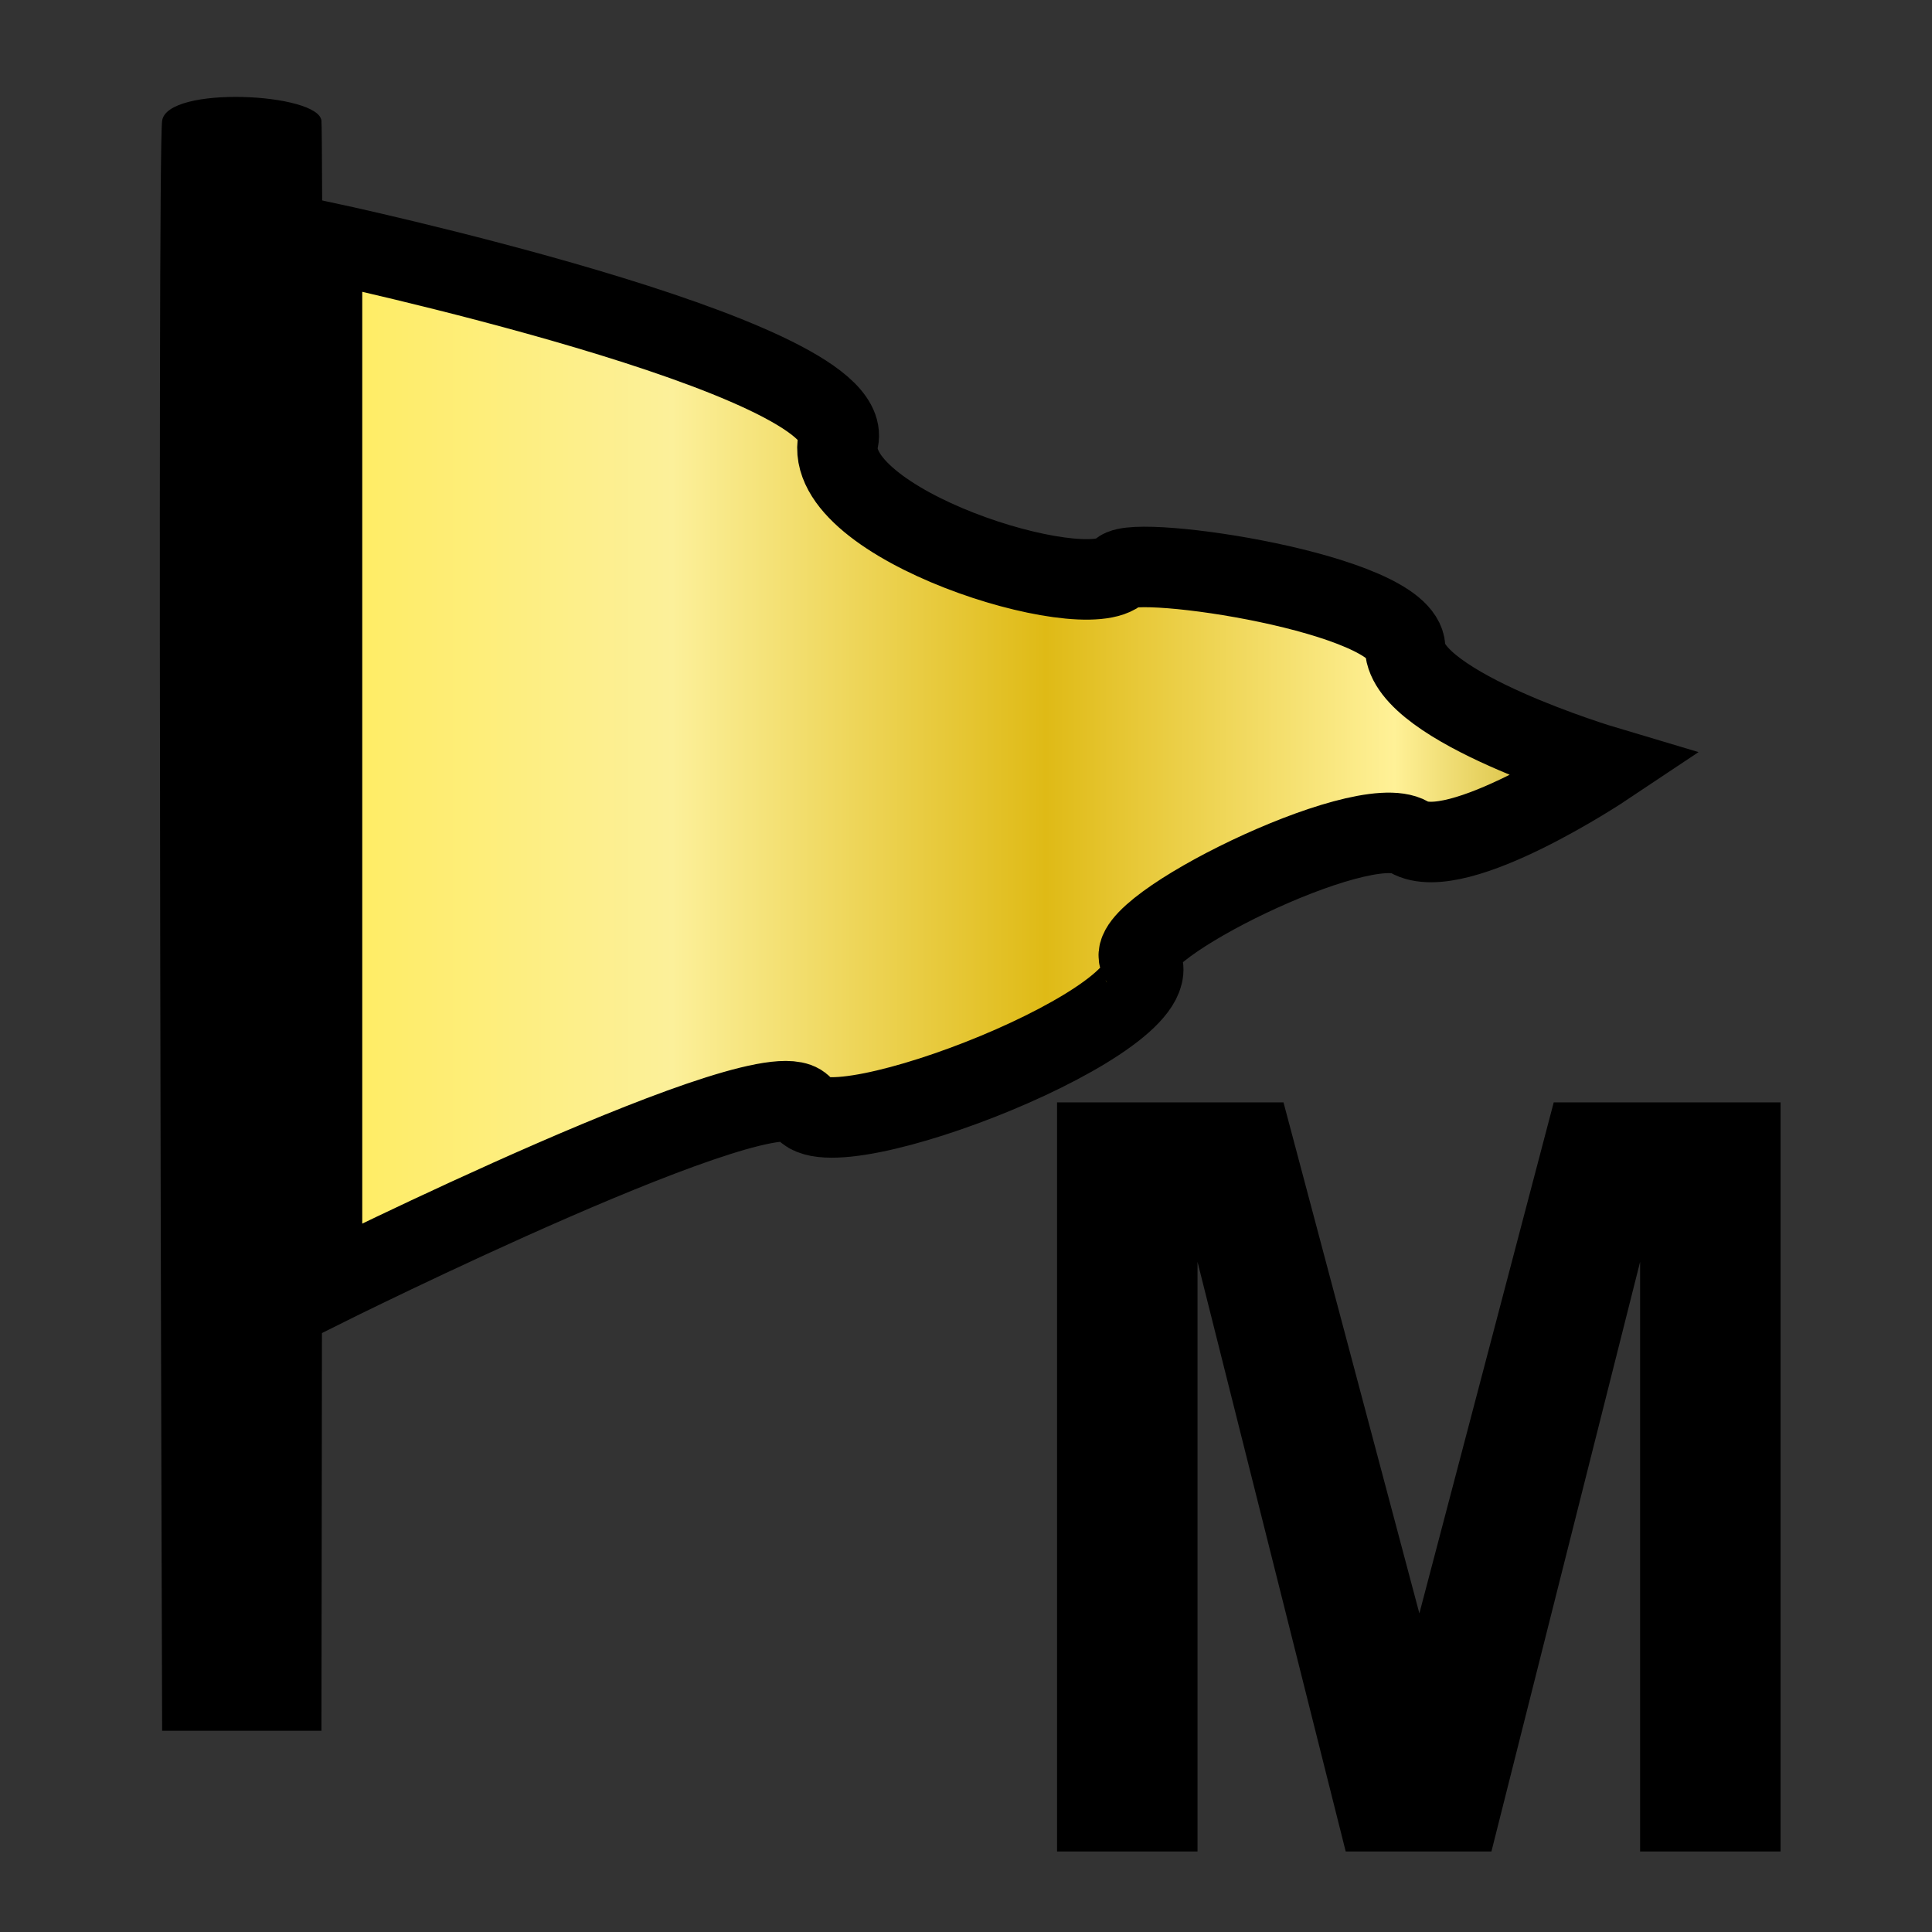 <svg xmlns="http://www.w3.org/2000/svg" xmlns:xlink="http://www.w3.org/1999/xlink" version="1.1" id="Layer_1" x="0px" y="0px" width="24px" height="24px" viewBox="0 0 24 24" enable-background="new 0 0 24 24" xml:space="preserve">
  <rect x="0" y="0" width="24" height="24" fill="#333333" stroke="none"/>
  <linearGradient id="SVGID_1_" gradientUnits="userSpaceOnUse" x1="4" y1="9.5" x2="19.938" y2="9.5">
    <stop offset="0" stop-color="#FFEC5F"/>
    <stop offset="0.273" stop-color="#FCF09A"/>
    <stop offset="0.564" stop-color="#DFBA16"/>
    <stop offset="0.836" stop-color="#FFF197"/>
    <stop offset="1" stop-color="#C4A513"/>
  </linearGradient>
  <path fill="url(#SVGID_1_)" stroke="#000000" stroke-miterlimit="10" d="M4 16V3c0 0 6.643 1.417 6.414 2.464 -0.227 1.046 3.066 2.07 3.498 1.628 0.206-0.21 3.518 0.281 3.543 0.955 0.029 0.74 2.482 1.471 2.482 1.471s-1.838 1.227-2.433 0.88c-0.594-0.347-3.601 1.153-3.342 1.523 0.498 0.715-3.873 2.429-4.182 1.839C9.673 13.171 4 16 4 16z"/>
  <path d="M3.993 21.5H2.014c0 0-0.064-19.558 0-20s1.948-0.345 1.979 0C4.024 1.845 3.993 21.5 3.993 21.5z"/>
  <path d="M13.131 23v-9.306h2.813l1.688 6.348 1.669-6.348h2.818V23h-1.745v-7.325L18.527 23h-1.81l-1.841-7.325V23H13.131z"/>
</svg>
